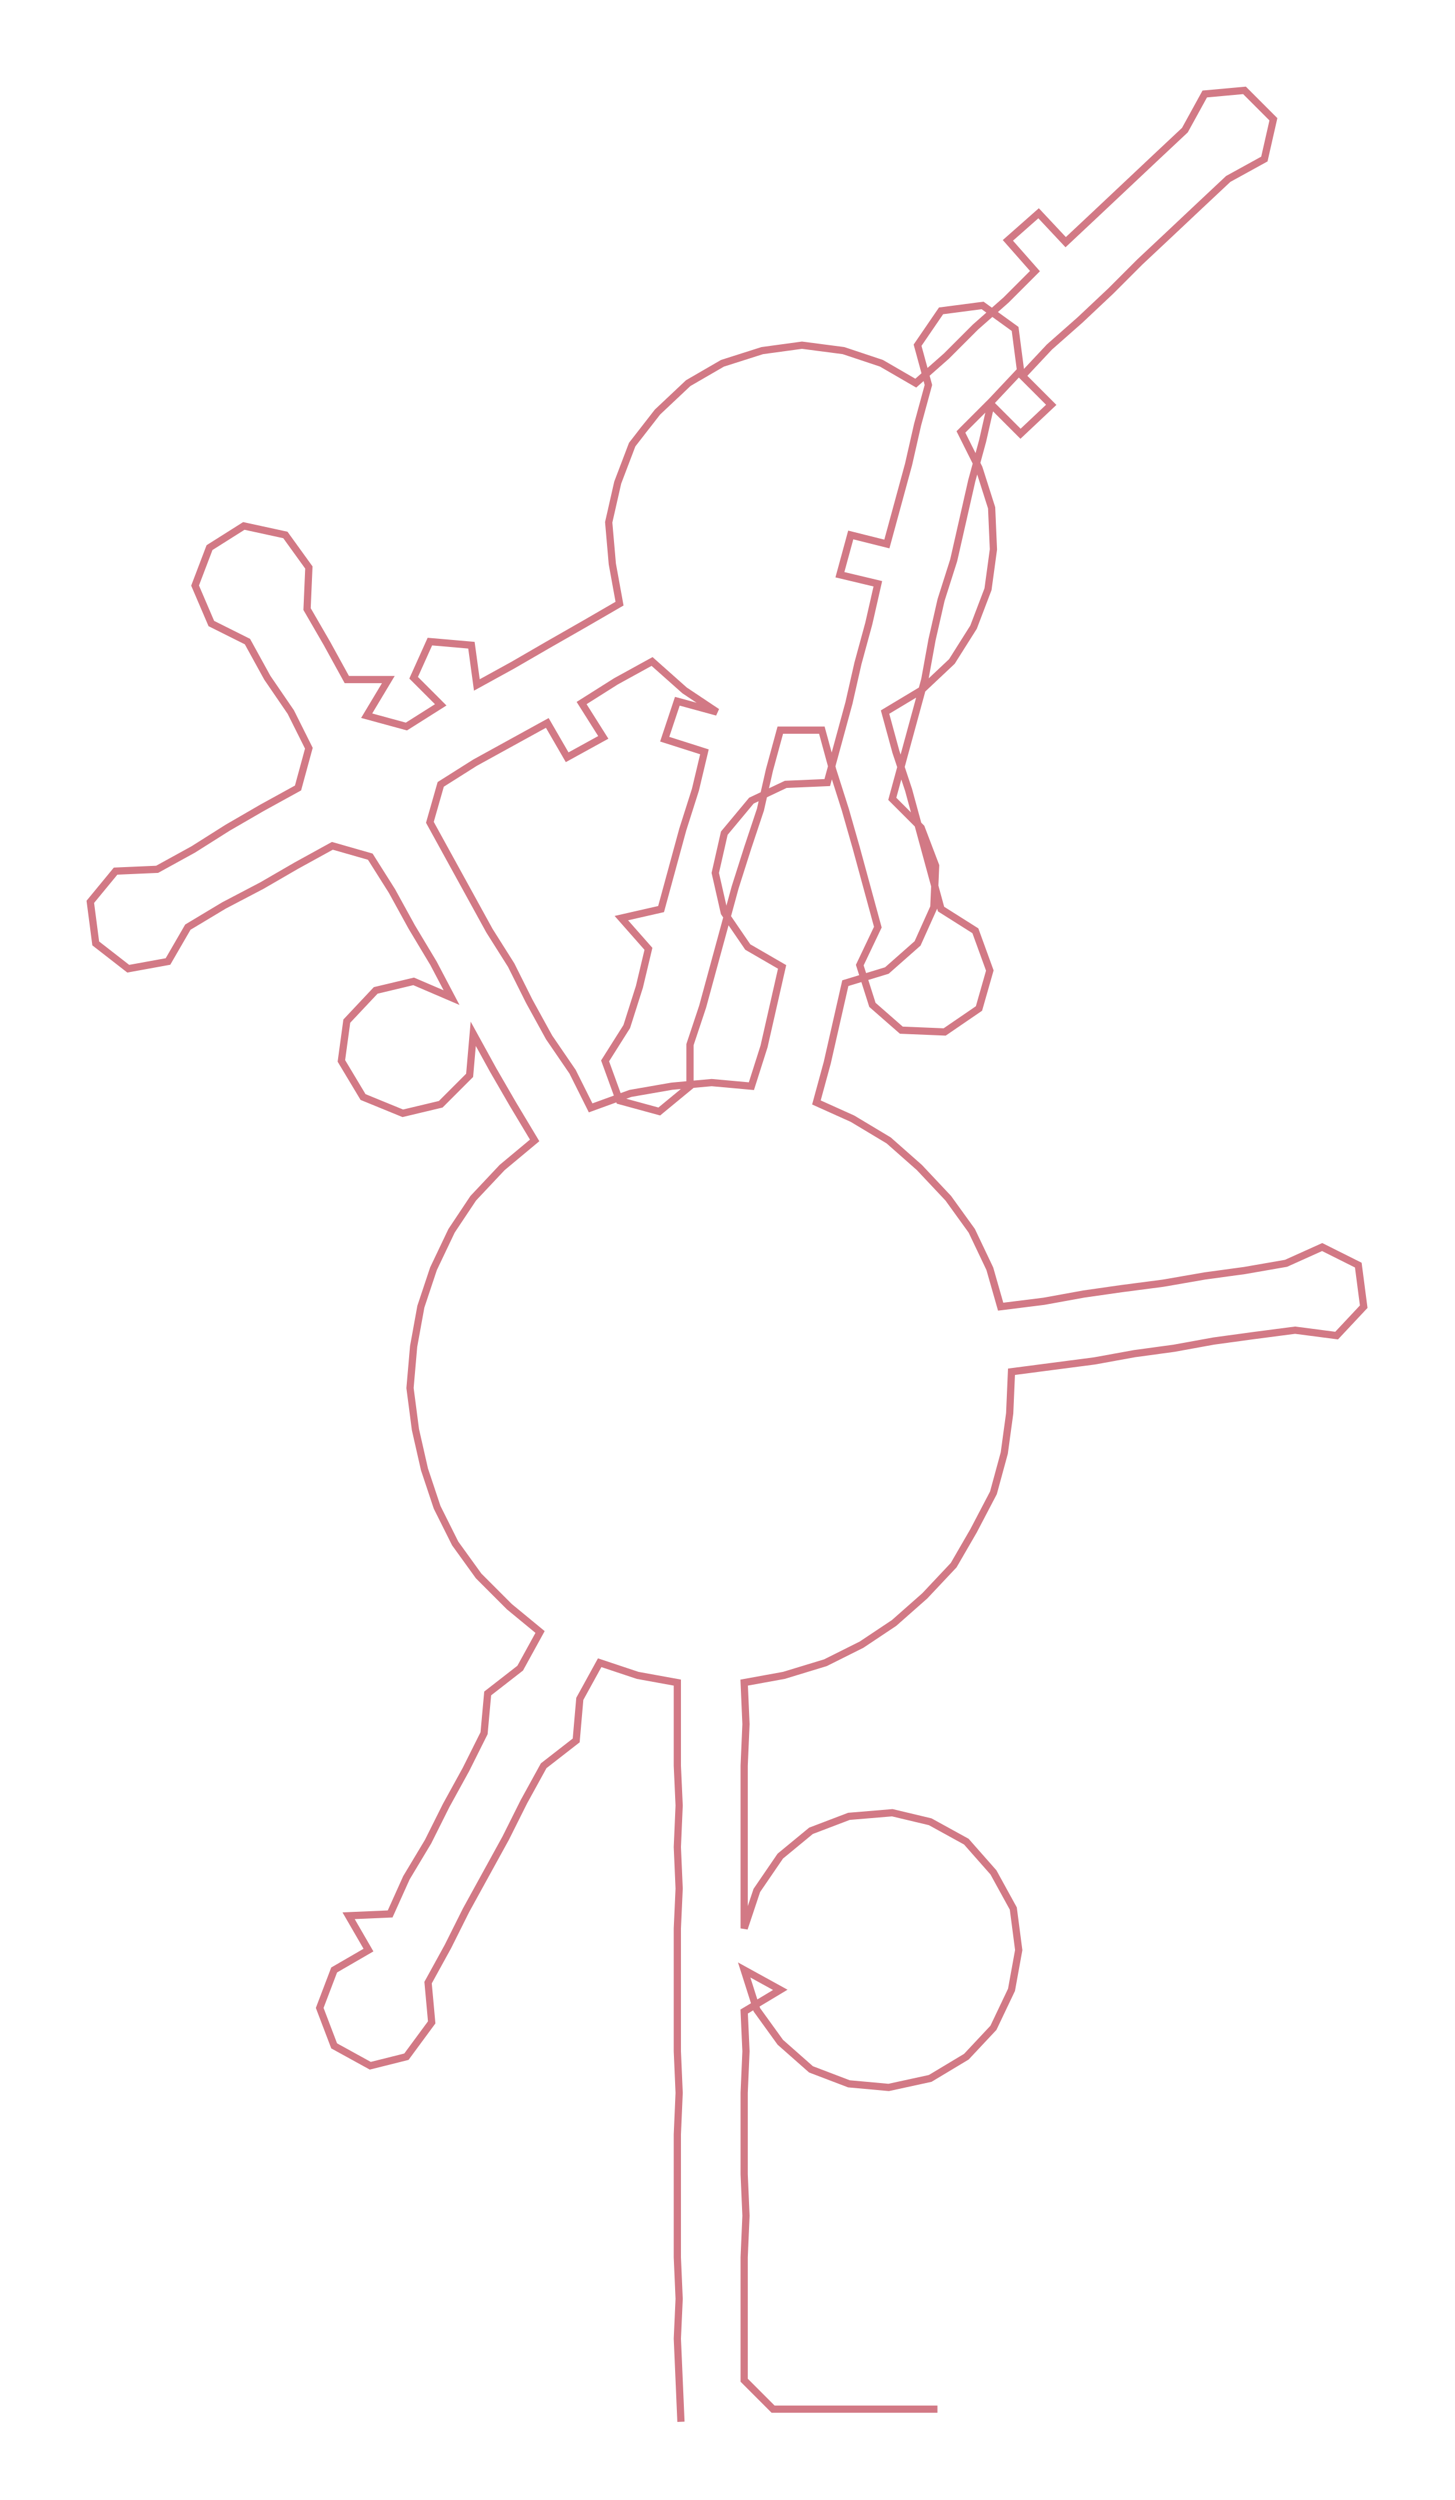 <ns0:svg xmlns:ns0="http://www.w3.org/2000/svg" width="174.683px" height="300px" viewBox="0 0 805.54 1383.43"><ns0:path style="stroke:#d27985;stroke-width:4px;fill:none;" d="M377 1340 L377 1340 L376 1317 L375 1294 L376 1272 L375 1249 L375 1226 L375 1203 L375 1181 L376 1158 L375 1135 L375 1113 L375 1090 L375 1067 L376 1045 L375 1022 L376 999 L375 977 L375 954 L375 931 L353 927 L332 920 L321 940 L319 963 L301 977 L290 997 L280 1017 L269 1037 L258 1057 L248 1077 L237 1097 L239 1119 L225 1138 L205 1143 L185 1132 L177 1111 L185 1090 L204 1079 L193 1060 L216 1059 L225 1039 L237 1019 L247 999 L258 979 L268 959 L270 937 L288 923 L299 903 L282 889 L265 872 L252 854 L242 834 L235 813 L230 791 L227 768 L229 745 L233 723 L240 702 L250 681 L262 663 L278 646 L296 631 L284 611 L273 592 L262 572 L260 595 L244 611 L223 616 L201 607 L189 587 L192 565 L208 548 L229 543 L250 552 L240 533 L228 513 L217 493 L205 474 L184 468 L164 479 L145 490 L124 501 L104 513 L93 532 L71 536 L53 522 L50 499 L64 482 L87 481 L107 470 L126 458 L145 447 L165 436 L171 414 L161 394 L148 375 L137 355 L117 345 L108 324 L116 303 L135 291 L158 296 L171 314 L170 337 L181 356 L192 376 L215 376 L203 396 L225 402 L244 390 L229 375 L238 355 L261 357 L264 379 L284 368 L303 357 L324 345 L343 334 L339 312 L337 289 L342 267 L350 246 L364 228 L381 212 L400 201 L422 194 L444 191 L467 194 L488 201 L507 212 L524 197 L540 181 L557 166 L573 150 L558 133 L575 118 L590 134 L606 119 L623 103 L640 87 L656 72 L667 52 L689 50 L705 66 L700 88 L680 99 L664 114 L647 130 L631 145 L615 161 L598 177 L581 192 L566 208 L582 224 L565 240 L548 223 L532 239 L542 259 L549 281 L550 304 L547 326 L539 347 L527 366 L510 382 L490 394 L496 416 L503 437 L509 459 L515 481 L521 503 L540 515 L548 537 L542 558 L523 571 L499 570 L483 556 L476 534 L486 513 L480 491 L474 469 L468 448 L461 426 L455 404 L432 404 L426 426 L421 448 L414 469 L407 491 L401 513 L395 535 L389 557 L382 578 L382 601 L365 615 L343 609 L335 587 L347 568 L354 546 L359 525 L344 508 L366 503 L372 481 L378 459 L385 437 L390 416 L368 409 L375 388 L397 394 L379 382 L361 366 L341 377 L322 389 L334 408 L314 419 L303 400 L283 411 L263 422 L244 434 L238 455 L249 475 L260 495 L271 515 L283 534 L293 554 L304 574 L317 593 L327 613 L349 605 L372 601 L394 599 L416 601 L423 579 L428 557 L433 535 L414 524 L401 505 L396 483 L401 461 L416 443 L435 434 L458 433 L464 411 L470 389 L475 367 L481 345 L486 323 L465 318 L471 296 L491 301 L497 279 L503 257 L508 235 L514 213 L508 191 L521 172 L544 169 L562 182 L565 205 L549 222 L544 244 L538 266 L533 288 L528 310 L521 332 L516 354 L512 376 L506 398 L500 420 L494 442 L510 458 L518 479 L517 502 L508 522 L491 537 L468 544 L463 566 L458 588 L452 610 L472 619 L492 631 L509 646 L525 663 L538 681 L548 702 L554 723 L578 720 L600 716 L621 713 L644 710 L667 706 L689 703 L712 699 L732 690 L752 700 L755 723 L740 739 L717 736 L694 739 L672 742 L650 746 L628 749 L606 753 L583 756 L560 759 L559 782 L556 804 L550 826 L539 847 L528 866 L512 883 L495 898 L477 910 L457 920 L434 927 L412 931 L413 954 L412 977 L412 999 L412 1022 L412 1045 L412 1067 L419 1046 L432 1027 L449 1013 L470 1005 L494 1003 L515 1008 L535 1019 L550 1036 L561 1056 L564 1079 L560 1101 L550 1122 L535 1138 L515 1150 L492 1155 L470 1153 L449 1145 L432 1130 L419 1112 L412 1090 L432 1101 L412 1113 L413 1135 L412 1158 L412 1181 L412 1203 L413 1226 L412 1249 L412 1272 L412 1294 L412 1317 L428 1333 L451 1333 L474 1333 L496 1333 L519 1333" /></ns0:svg>